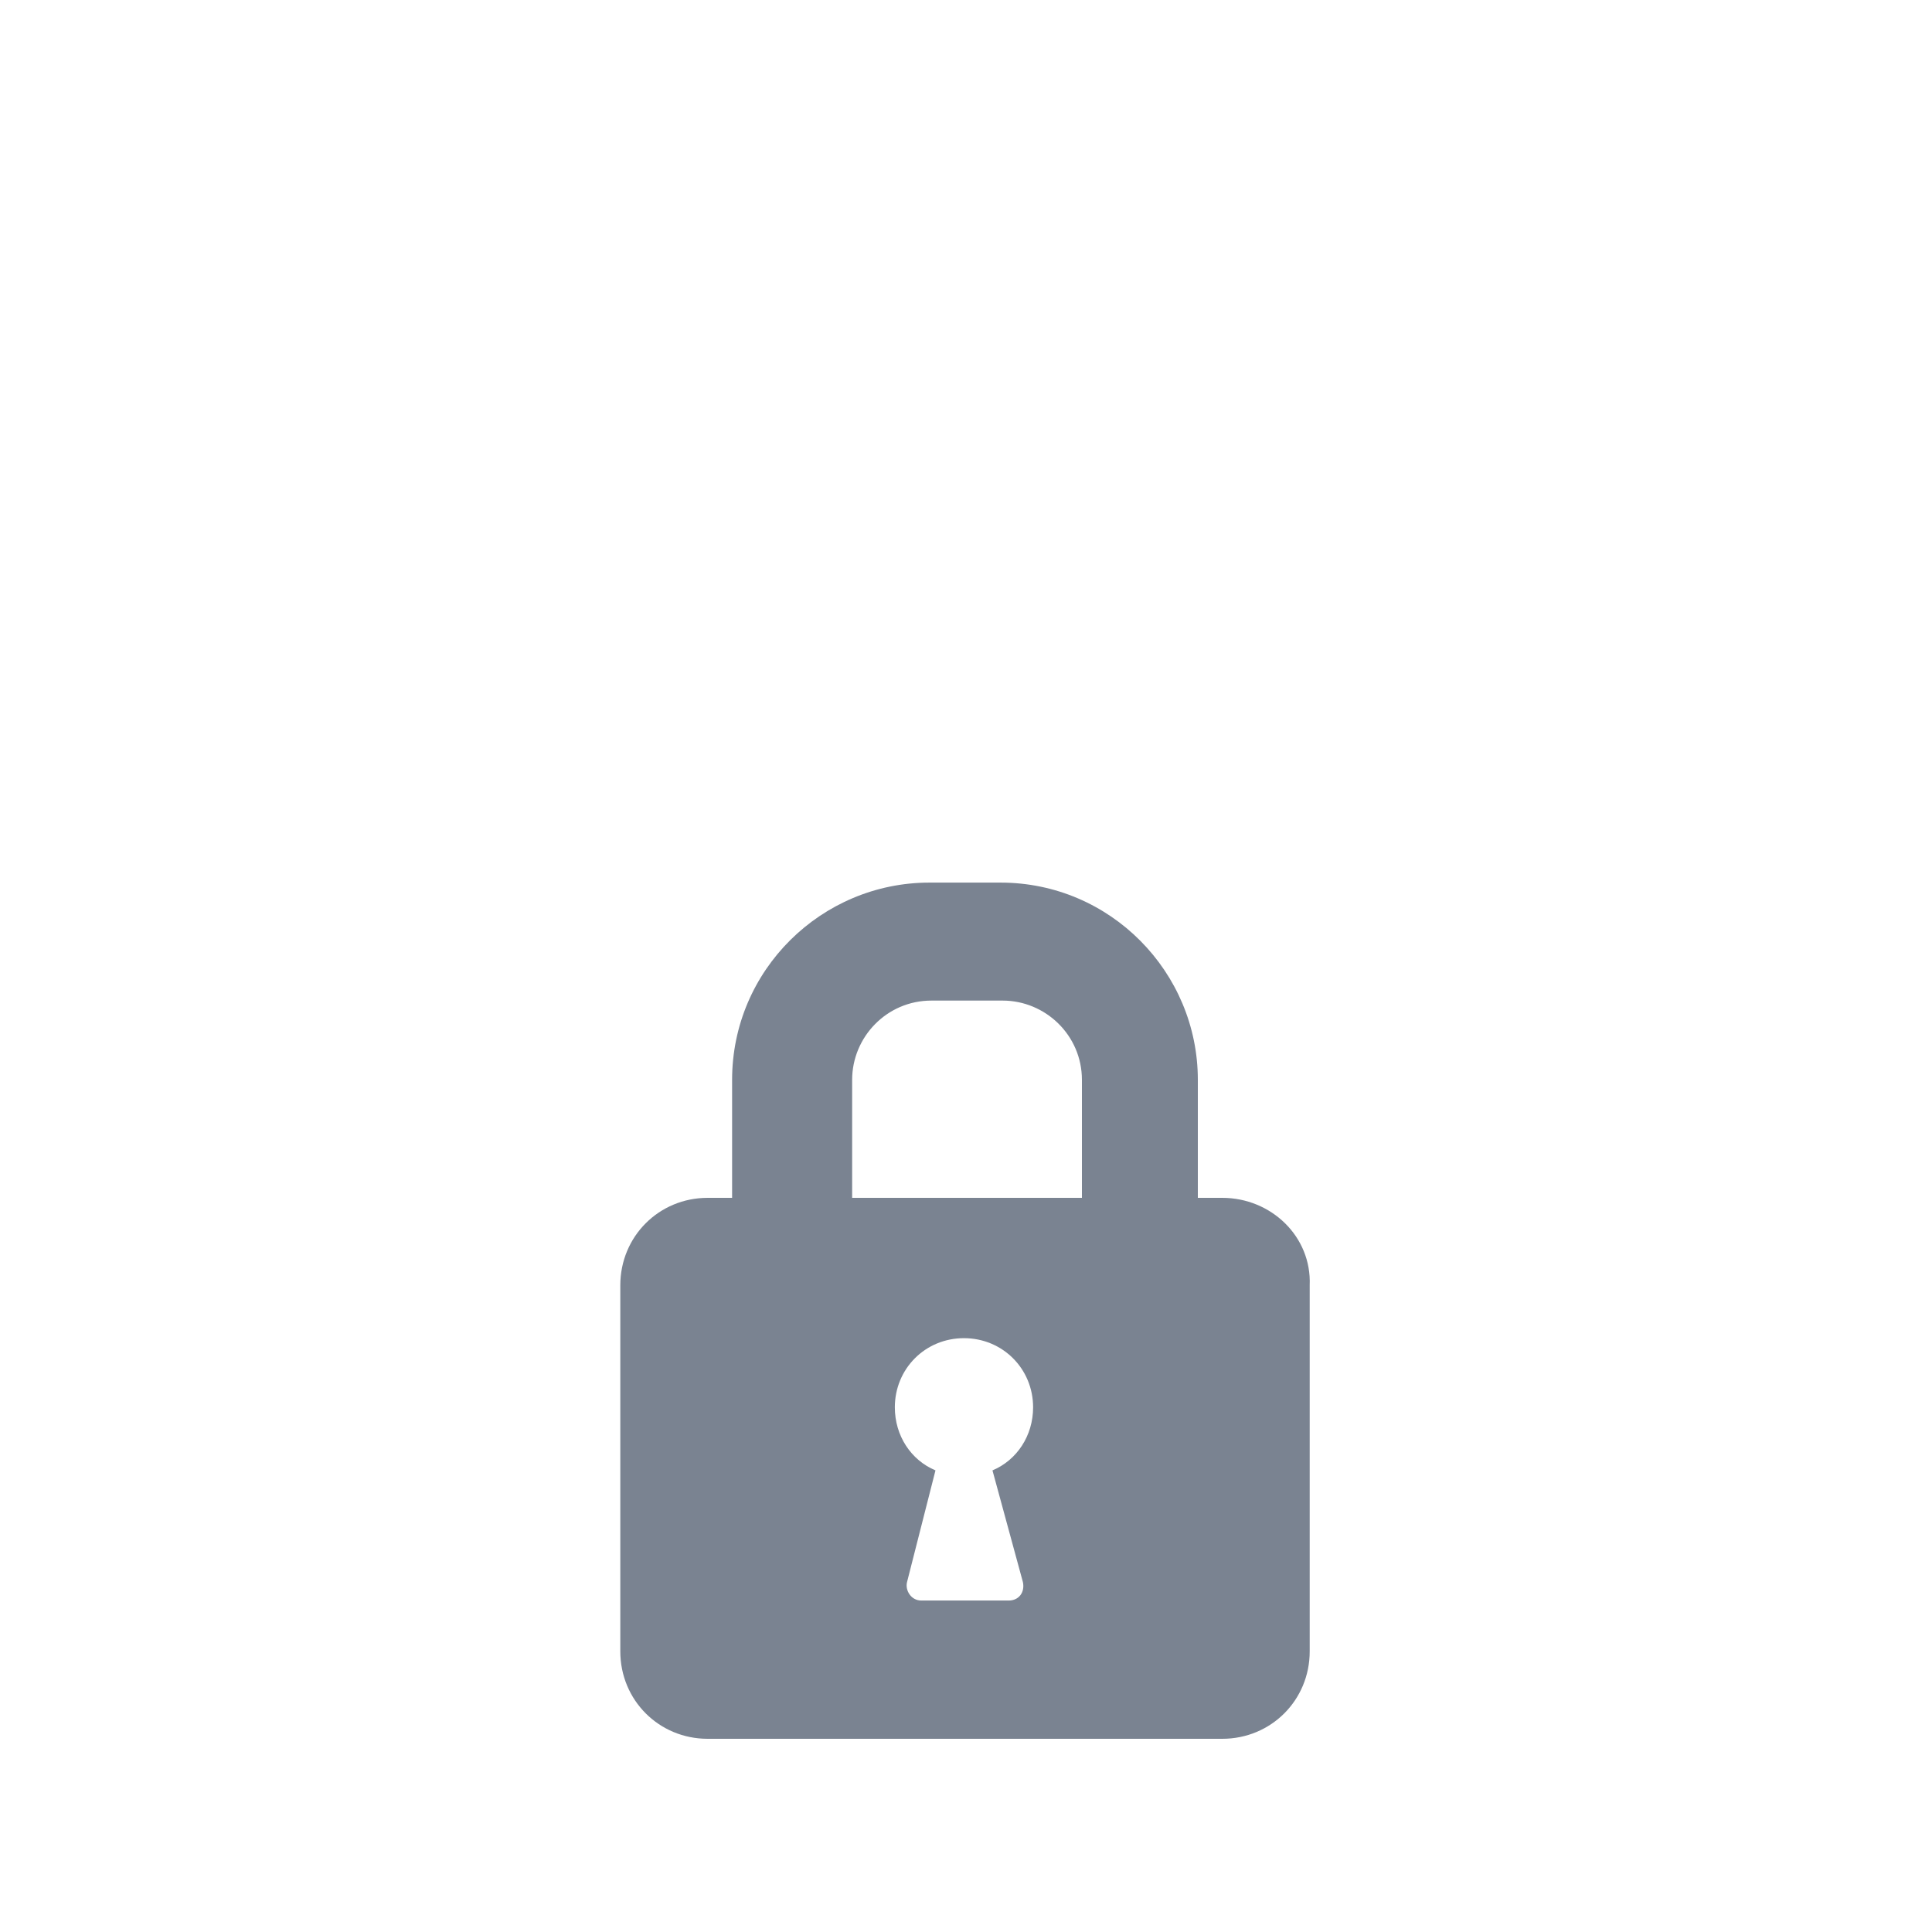 <?xml version="1.0" encoding="UTF-8"?>
<svg width="30px" height="30px" viewBox="0 0 30 30" version="1.1" xmlns="http://www.w3.org/2000/svg" xmlns:xlink="http://www.w3.org/1999/xlink">
    <!-- Generator: Sketch 58 (84663) - https://sketch.com -->
    <title>access-levels</title>
    <desc>Created with Sketch.</desc>
    <g id="access-levels" stroke="none" stroke-width="1" fill="none" fill-rule="evenodd">
        <g id="Group-47-Copy">
            <rect id="Rectangle-Copy-2" x="0" y="0" width="30" height="30"></rect>
            <g id="Group-39" transform="translate(9, 13)" fill="#7A8391" fill-rule="nonzero">
                <path d="M9.979,5.6 L9.6,5.6 L9.6,3.768 C9.6,2.095 8.242,0.705 6.537,0.705 L5.432,0.705 C3.758,0.705 2.368,2.063 2.368,3.768 L2.368,5.6 L1.989,5.6 C1.232,5.6 0.632,6.2 0.632,6.958 L0.632,12.642 C0.632,13.4 1.232,14 1.989,14 L9.979,14 C10.737,14 11.337,13.4 11.337,12.642 L11.337,6.958 C11.368,6.2 10.737,5.6 9.979,5.6 Z M6.884,11.568 C6.916,11.726 6.821,11.853 6.663,11.853 L5.305,11.853 C5.147,11.853 5.053,11.695 5.084,11.568 L5.526,9.832 C5.147,9.674 4.895,9.295 4.895,8.853 C4.895,8.253 5.368,7.779 5.968,7.779 C6.568,7.779 7.042,8.253 7.042,8.853 C7.042,9.295 6.789,9.674 6.411,9.832 L6.884,11.568 Z M7.768,5.6 L4.232,5.6 L4.232,3.768 C4.232,3.105 4.768,2.537 5.463,2.537 L6.568,2.537 C7.232,2.537 7.8,3.074 7.8,3.768 L7.8,5.6 L7.768,5.6 Z" id="Shape"></path>
            </g>
        </g>
    </g>
</svg>